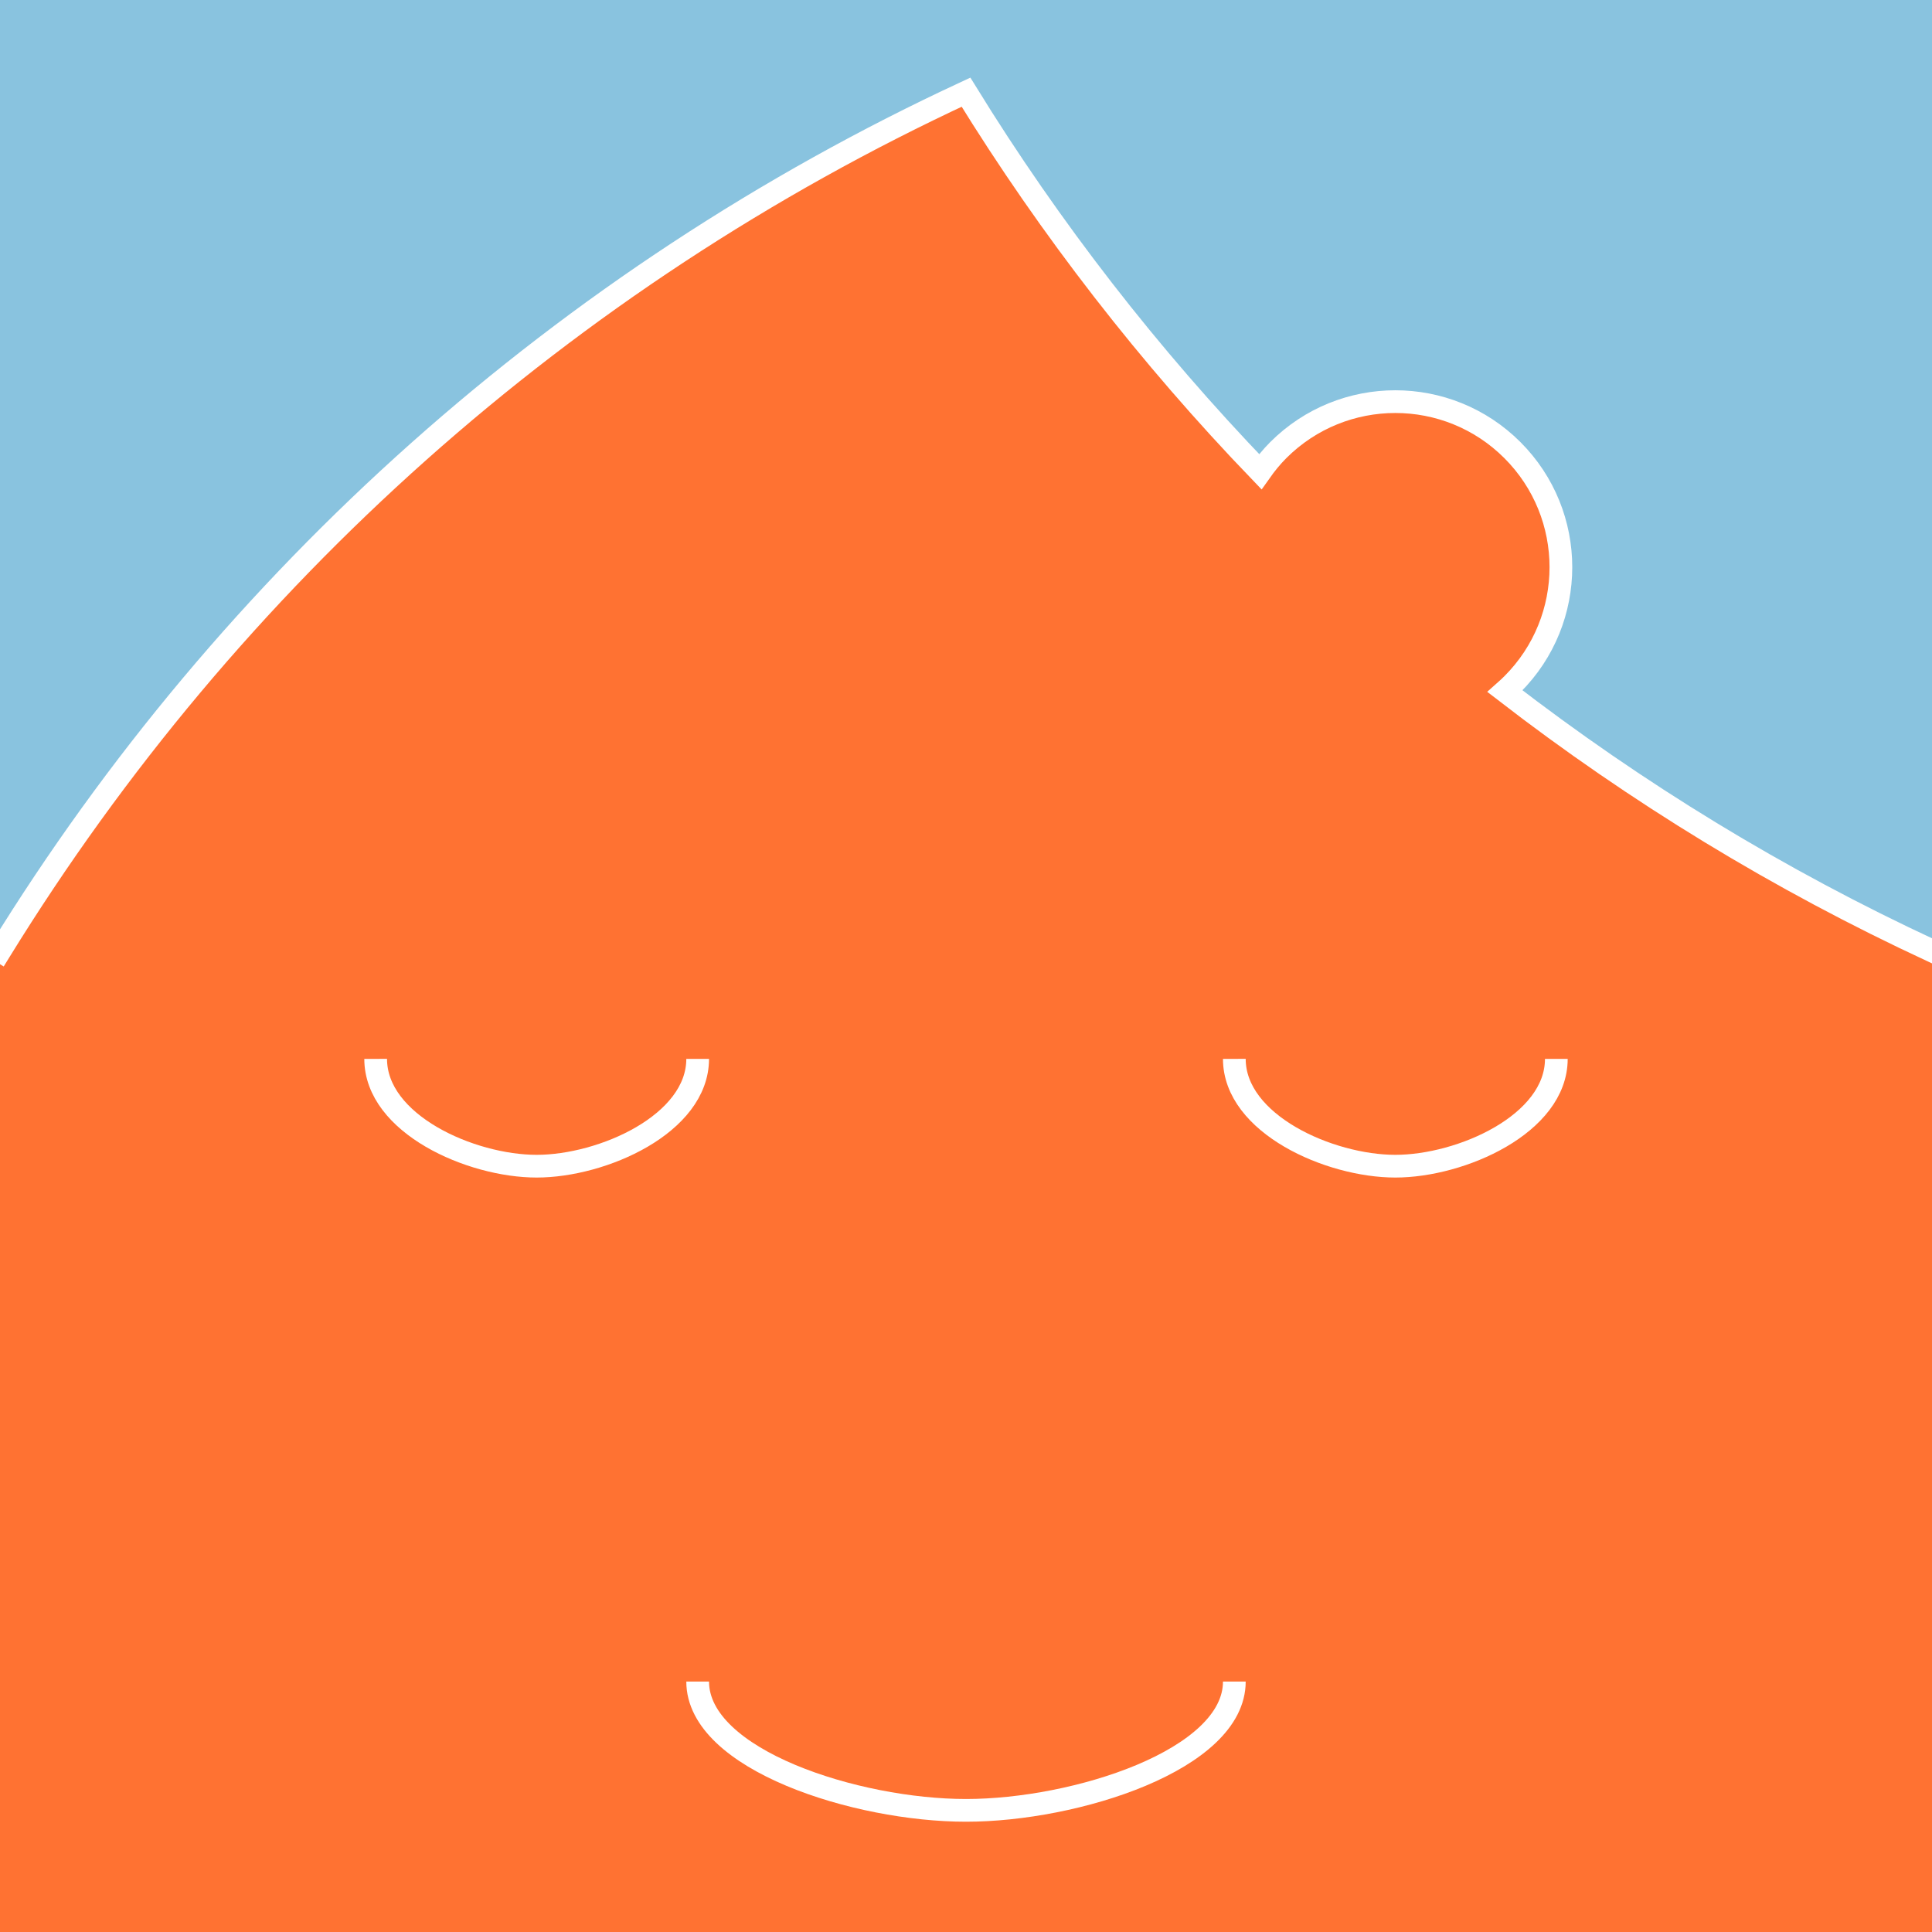 <?xml version="1.0" encoding="UTF-8"?>
<svg id="Livello_1" data-name="Livello 1" xmlns="http://www.w3.org/2000/svg" viewBox="0 0 127.559 127.559">
  <rect x="0" y="0" width="127.559" height="127.559" fill="#333333" stroke="none"/>
  <path d="m0,0v62.779C15.193,38.125,37.325,18.363,63.78,6.087c5.581,9.058,12.107,17.447,19.431,25.056.352-.498.741-.978,1.186-1.424,4.269-4.268,11.19-4.268,15.458,0,4.269,4.269,4.269,11.19,0,15.458-.159.159-.322.312-.488.459,8.676,6.702,18.117,12.469,28.193,17.144V0H0Z" fill="#89c3df" stroke-width="0"/>
  <path d="m99.367,45.634c.166-.147.329-.299.488-.458,4.269-4.269,4.269-11.19,0-15.459-4.268-4.268-11.189-4.268-15.458,0-.445.446-.834.926-1.186,1.424-7.324-7.609-13.85-15.998-19.431-25.055C37.325,18.363,15.193,38.125,0,62.779v64.779h127.559V62.779c-10.075-4.675-19.516-10.442-28.192-17.145Z" fill="#ff7232" stroke-width="0"/>
  <path d="m81.496,111.025c0,5.164-10.472,8.503-17.716,8.503-7.245,0-17.716-3.339-17.717-8.503" fill="none" stroke="#fff" stroke-miterlimit="10" stroke-width="1.5"/>
  <path d="m102.756,69.911c0,4.303-6.283,7.086-10.63,7.086s-10.629-2.783-10.63-7.086" fill="none" stroke="#fff" stroke-miterlimit="10" stroke-width="1.5"/>
  <path d="m46.063,69.911c0,4.303-6.283,7.086-10.63,7.086s-10.629-2.783-10.63-7.086" fill="none" stroke="#fff" stroke-miterlimit="10" stroke-width="1.5"/>
  <path d="m0,62.779C15.193,38.125,37.325,18.363,63.78,6.087c5.581,9.058,12.107,17.447,19.431,25.056.352-.498.741-.978,1.186-1.424,4.269-4.268,11.19-4.268,15.458,0,4.269,4.269,4.269,11.19,0,15.458-.159.159-.322.312-.488.459,8.676,6.702,18.117,12.469,28.193,17.144" fill="none" stroke="#fff" stroke-linecap="square" stroke-miterlimit="10" stroke-width="1.5"/>
</svg>